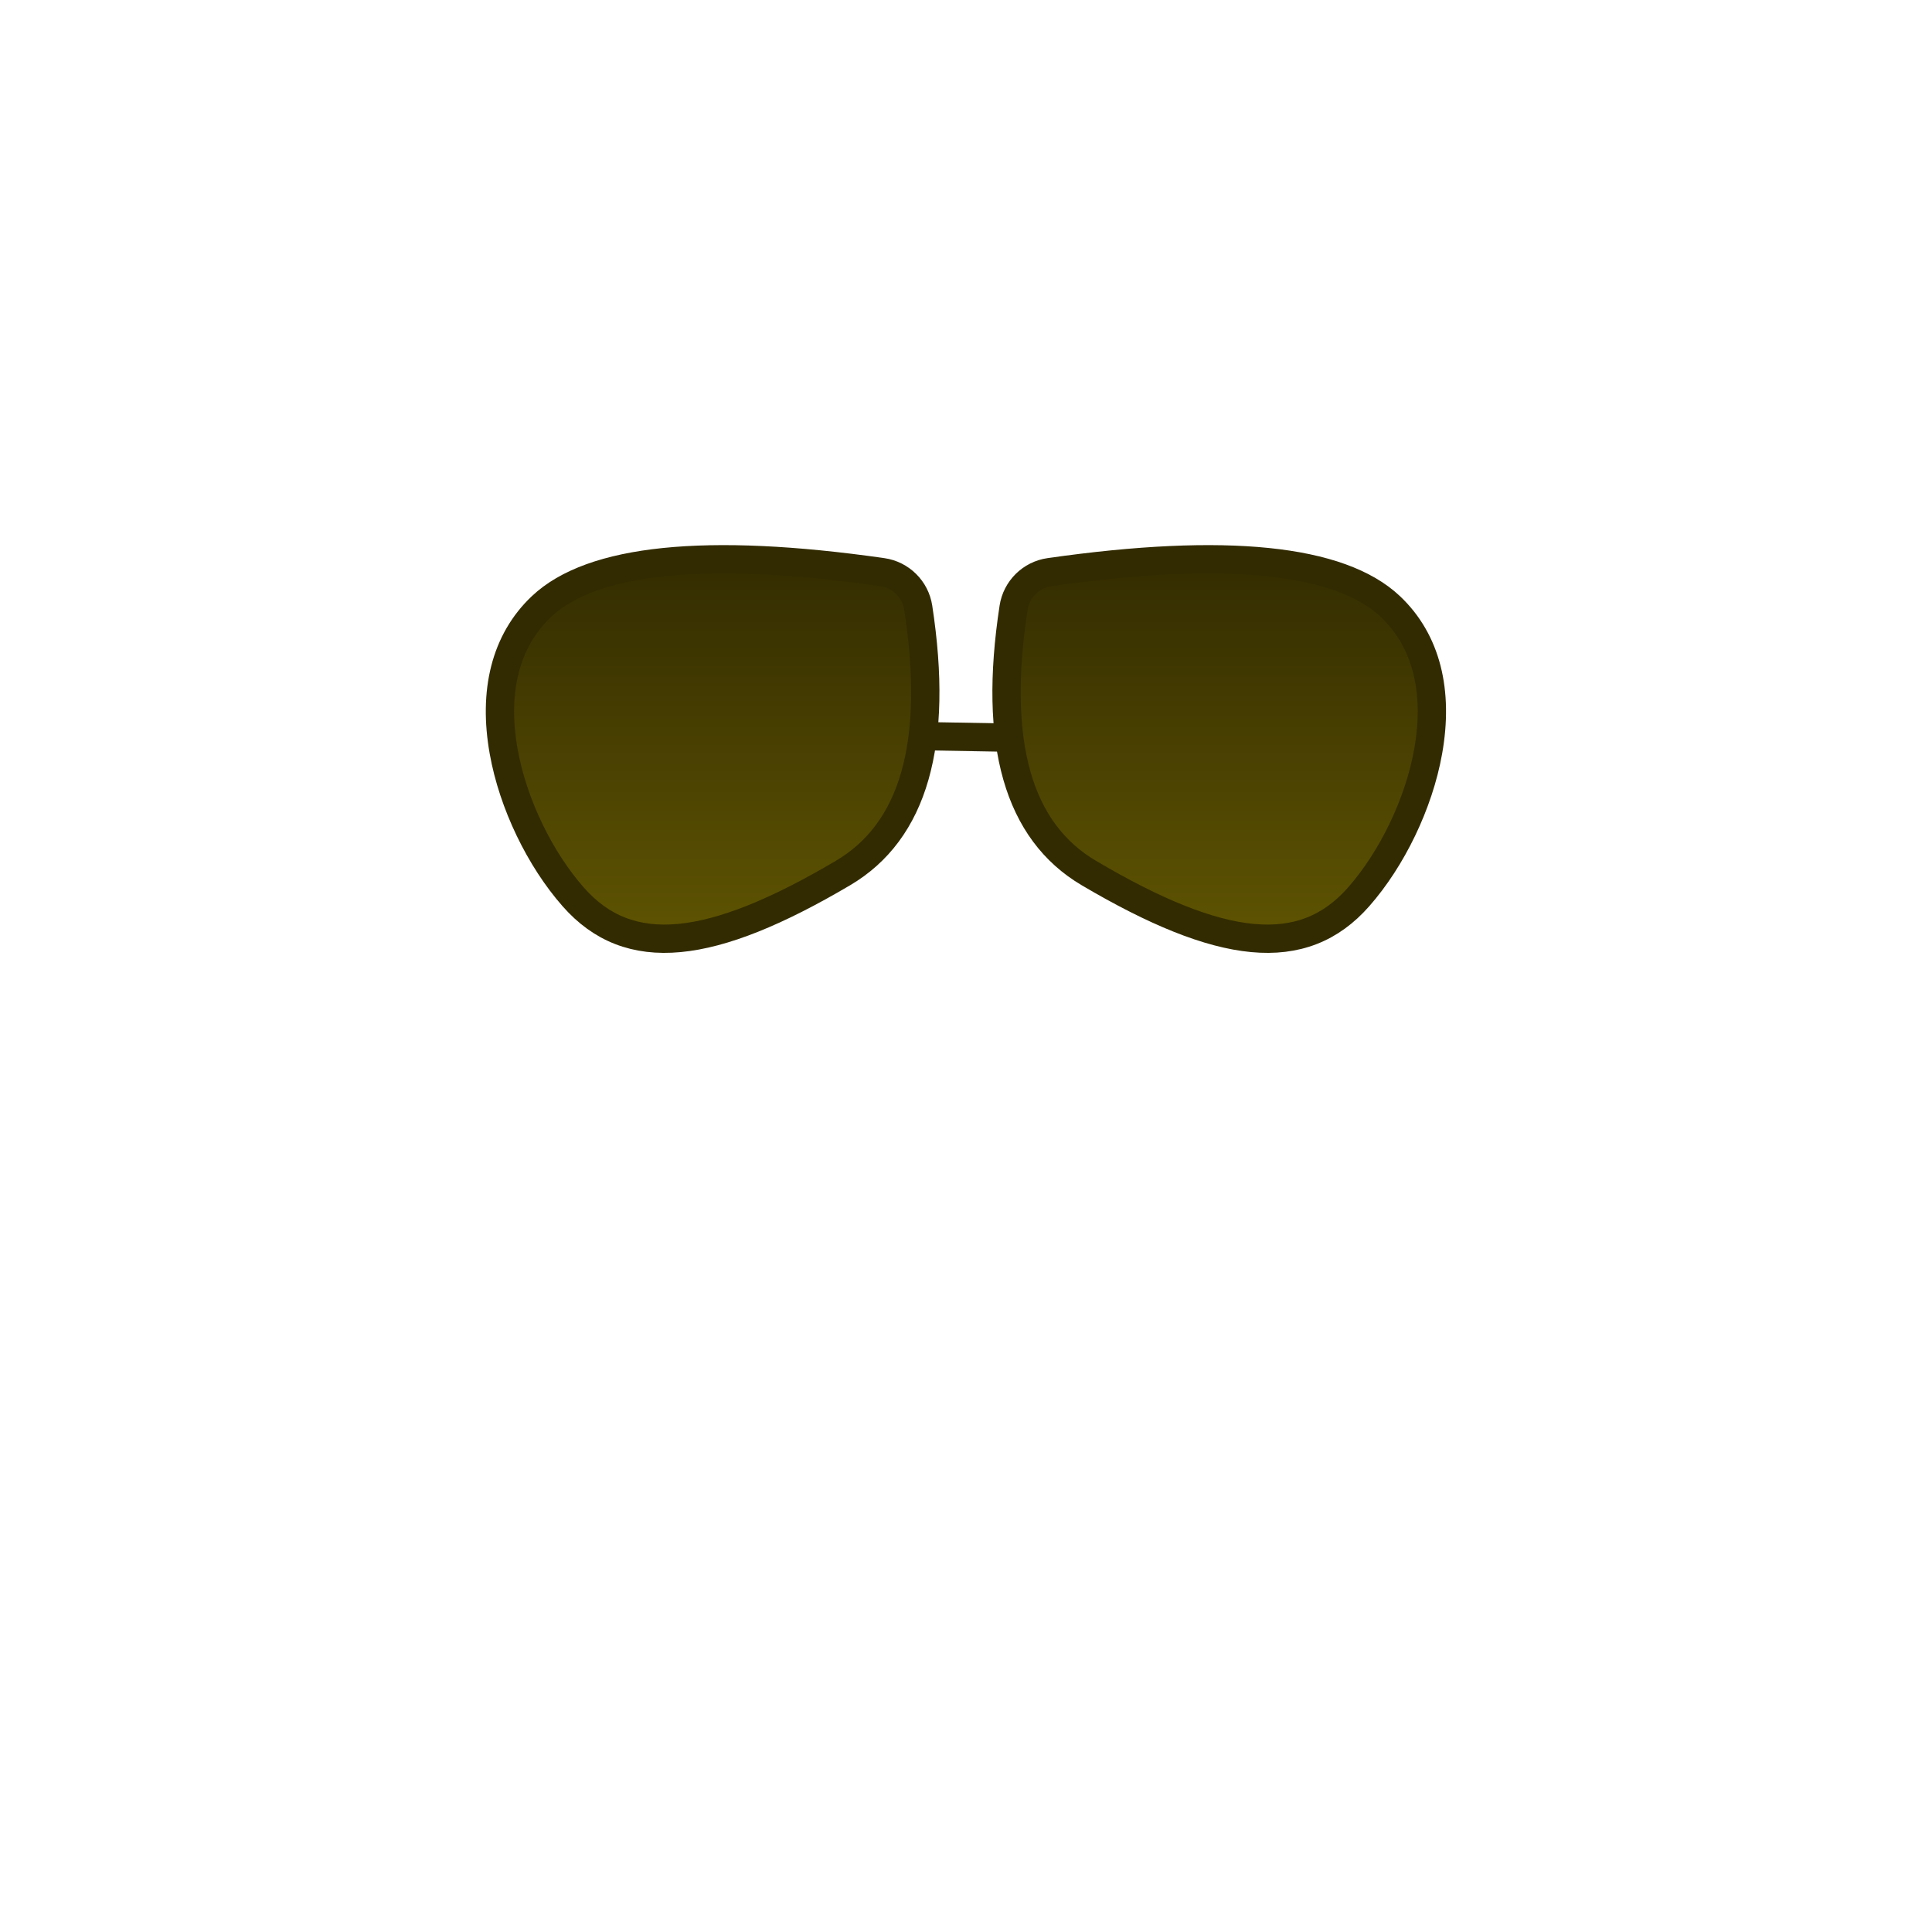 <?xml version="1.0" encoding="UTF-8"?>
<svg width="1024px" height="1024px" viewBox="0 0 1024 1024" version="1.1" xmlns="http://www.w3.org/2000/svg" xmlns:xlink="http://www.w3.org/1999/xlink">
    <!-- Generator: Sketch 55.2 (78181) - https://sketchapp.com -->
    <title>SunGlasses</title>
    <desc>Created with Sketch.</desc>
    <defs>
        <linearGradient x1="50%" y1="0%" x2="50%" y2="100%" id="linearGradient-1">
            <stop stop-color="#322B01" offset="0%"></stop>
            <stop stop-color="#615602" offset="100%"></stop>
        </linearGradient>
    </defs>
    <g id="SunGlasses" stroke="none" stroke-width="1" fill="none" fill-rule="evenodd">
        <rect id="Rectangle" x="0" y="0" width="1024" height="1024"></rect>
        <path d="M556.274,303.242 C546.459,304.645 538.719,312.308 537.217,322.108 C526.153,394.32 539.764,440.686 577.128,462.736 C647.203,504.091 690.542,508.98 720.104,475.36 C737.73,455.315 752.009,426.098 756.971,398.207 C762.582,366.666 756.208,339.681 736.831,321.396 C710.291,296.352 649.952,289.851 556.274,303.242 Z" id="Rectangle" stroke="#322B01" stroke-width="15" fill="url(#linearGradient-1)"></path>
        <path d="M287.774,303.242 C277.959,304.645 270.219,312.308 268.717,322.108 C257.653,394.32 271.264,440.686 308.628,462.736 C378.703,504.091 422.042,508.98 451.604,475.36 C469.23,455.315 483.509,426.098 488.471,398.207 C494.082,366.666 487.708,339.681 468.331,321.396 C441.791,296.352 381.452,289.851 287.774,303.242 Z" id="Rectangle-Copy" stroke="#322B01" stroke-width="15" fill="url(#linearGradient-1)" transform="translate(377.705, 396.983) scale(-1, 1) translate(-377.705, -396.983) "></path>
        <path d="M490,390.185 L532.75,390.935" id="Line-3" stroke="#322B01" stroke-width="15" stroke-linecap="square"></path>
    </g>
</svg>